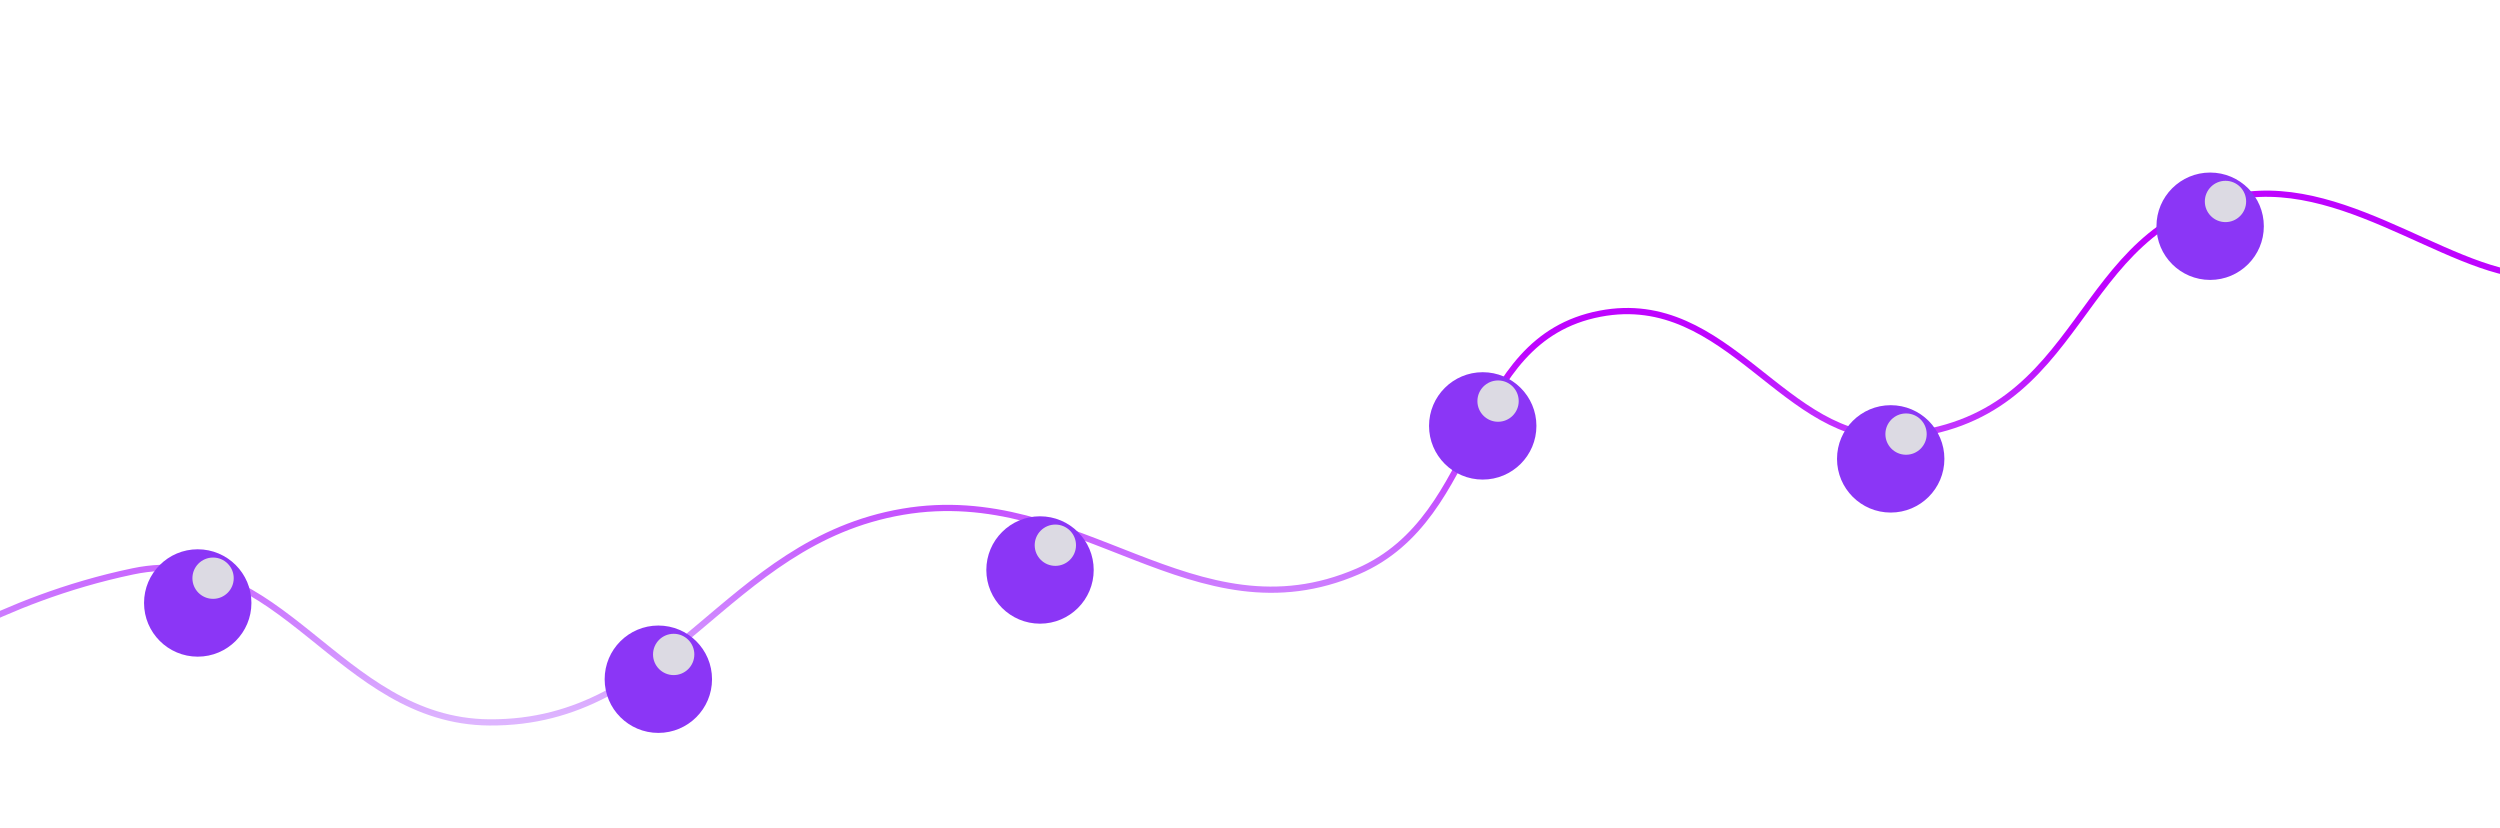 <svg width="1440" height="477" viewBox="0 0 1440 477" fill="none" xmlns="http://www.w3.org/2000/svg">
<path d="M-54.5 383.394C-54.5 383.394 -1.168 345.3 76.665 329.086C161.793 311.352 194.752 415.466 281.813 416.105C386.263 416.87 417.029 312.294 519.992 294.764C621.782 277.433 687.455 370.118 782.164 329.086C855.206 297.44 843.39 195.713 921.594 180.703C995.656 166.488 1027.91 256.348 1093.25 251.183C1203.95 242.433 1192.21 130.053 1289 113C1354.91 101.387 1418.9 164.936 1468.5 158.5C1535.67 149.783 1590 1.274 1590 1.274" stroke="url(#paint0_linear_97_21)" stroke-width="3.585"/>
<g filter="url(#filter0_d_97_21)">
<circle cx="124.767" cy="326.923" r="30.924" fill="#8B36F6"/>
</g>
<g filter="url(#filter1_d_97_21)">
<circle cx="124.766" cy="326.923" r="11.894" fill="#DCDAE3"/>
</g>
<g filter="url(#filter2_d_97_21)">
<circle cx="390.081" cy="370.843" r="30.924" fill="#8B36F6"/>
</g>
<g filter="url(#filter3_d_97_21)">
<circle cx="390.081" cy="370.843" r="11.894" fill="#DCDAE3"/>
</g>
<g filter="url(#filter4_d_97_21)">
<circle cx="609.924" cy="307.923" r="30.924" fill="#8B36F6"/>
</g>
<g filter="url(#filter5_d_97_21)">
<circle cx="609.923" cy="307.924" r="11.894" fill="#DCDAE3"/>
</g>
<g filter="url(#filter6_d_97_21)">
<circle cx="864.924" cy="224.923" r="30.924" fill="#8B36F6"/>
</g>
<g filter="url(#filter7_d_97_21)">
<circle cx="864.923" cy="224.923" r="11.894" fill="#DCDAE3"/>
</g>
<g filter="url(#filter8_d_97_21)">
<circle cx="1099.92" cy="243.923" r="30.924" fill="#8B36F6"/>
</g>
<g filter="url(#filter9_d_97_21)">
<circle cx="1099.92" cy="243.924" r="11.894" fill="#DCDAE3"/>
</g>
<g filter="url(#filter10_d_97_21)">
<circle cx="1283.92" cy="109.924" r="30.924" fill="#8B36F6"/>
</g>
<g filter="url(#filter11_d_97_21)">
<circle cx="1283.92" cy="109.923" r="11.894" fill="#DCDAE3"/>
</g>
<defs>
<filter id="filter0_d_97_21" x="28.598" y="262.018" width="170.589" height="170.589" filterUnits="userSpaceOnUse" color-interpolation-filters="sRGB">
<feFlood flood-opacity="0" result="BackgroundImageFix"/>
<feColorMatrix in="SourceAlpha" type="matrix" values="0 0 0 0 0 0 0 0 0 0 0 0 0 0 0 0 0 0 127 0" result="hardAlpha"/>
<feOffset dx="-10.874" dy="20.389"/>
<feGaussianBlur stdDeviation="27.186"/>
<feComposite in2="hardAlpha" operator="out"/>
<feColorMatrix type="matrix" values="0 0 0 0 0.633 0 0 0 0 0.034 0 0 0 0 1 0 0 0 0.36 0"/>
<feBlend mode="normal" in2="BackgroundImageFix" result="effect1_dropShadow_97_21"/>
<feBlend mode="normal" in="SourceGraphic" in2="effect1_dropShadow_97_21" result="shape"/>
</filter>
<filter id="filter1_d_97_21" x="97.241" y="307.554" width="50.973" height="50.973" filterUnits="userSpaceOnUse" color-interpolation-filters="sRGB">
<feFlood flood-opacity="0" result="BackgroundImageFix"/>
<feColorMatrix in="SourceAlpha" type="matrix" values="0 0 0 0 0 0 0 0 0 0 0 0 0 0 0 0 0 0 127 0" result="hardAlpha"/>
<feOffset dx="-2.039" dy="6.117"/>
<feGaussianBlur stdDeviation="6.796"/>
<feComposite in2="hardAlpha" operator="out"/>
<feColorMatrix type="matrix" values="0 0 0 0 0 0 0 0 0 0 0 0 0 0 0 0 0 0 0.25 0"/>
<feBlend mode="normal" in2="BackgroundImageFix" result="effect1_dropShadow_97_21"/>
<feBlend mode="normal" in="SourceGraphic" in2="effect1_dropShadow_97_21" result="shape"/>
</filter>
<filter id="filter2_d_97_21" x="293.913" y="305.938" width="170.589" height="170.589" filterUnits="userSpaceOnUse" color-interpolation-filters="sRGB">
<feFlood flood-opacity="0" result="BackgroundImageFix"/>
<feColorMatrix in="SourceAlpha" type="matrix" values="0 0 0 0 0 0 0 0 0 0 0 0 0 0 0 0 0 0 127 0" result="hardAlpha"/>
<feOffset dx="-10.874" dy="20.389"/>
<feGaussianBlur stdDeviation="27.186"/>
<feComposite in2="hardAlpha" operator="out"/>
<feColorMatrix type="matrix" values="0 0 0 0 0.633 0 0 0 0 0.034 0 0 0 0 1 0 0 0 0.36 0"/>
<feBlend mode="normal" in2="BackgroundImageFix" result="effect1_dropShadow_97_21"/>
<feBlend mode="normal" in="SourceGraphic" in2="effect1_dropShadow_97_21" result="shape"/>
</filter>
<filter id="filter3_d_97_21" x="362.556" y="351.474" width="50.973" height="50.973" filterUnits="userSpaceOnUse" color-interpolation-filters="sRGB">
<feFlood flood-opacity="0" result="BackgroundImageFix"/>
<feColorMatrix in="SourceAlpha" type="matrix" values="0 0 0 0 0 0 0 0 0 0 0 0 0 0 0 0 0 0 127 0" result="hardAlpha"/>
<feOffset dx="-2.039" dy="6.117"/>
<feGaussianBlur stdDeviation="6.796"/>
<feComposite in2="hardAlpha" operator="out"/>
<feColorMatrix type="matrix" values="0 0 0 0 0 0 0 0 0 0 0 0 0 0 0 0 0 0 0.25 0"/>
<feBlend mode="normal" in2="BackgroundImageFix" result="effect1_dropShadow_97_21"/>
<feBlend mode="normal" in="SourceGraphic" in2="effect1_dropShadow_97_21" result="shape"/>
</filter>
<filter id="filter4_d_97_21" x="513.755" y="243.018" width="170.589" height="170.589" filterUnits="userSpaceOnUse" color-interpolation-filters="sRGB">
<feFlood flood-opacity="0" result="BackgroundImageFix"/>
<feColorMatrix in="SourceAlpha" type="matrix" values="0 0 0 0 0 0 0 0 0 0 0 0 0 0 0 0 0 0 127 0" result="hardAlpha"/>
<feOffset dx="-10.874" dy="20.389"/>
<feGaussianBlur stdDeviation="27.186"/>
<feComposite in2="hardAlpha" operator="out"/>
<feColorMatrix type="matrix" values="0 0 0 0 0.633 0 0 0 0 0.034 0 0 0 0 1 0 0 0 0.36 0"/>
<feBlend mode="normal" in2="BackgroundImageFix" result="effect1_dropShadow_97_21"/>
<feBlend mode="normal" in="SourceGraphic" in2="effect1_dropShadow_97_21" result="shape"/>
</filter>
<filter id="filter5_d_97_21" x="582.398" y="288.554" width="50.973" height="50.973" filterUnits="userSpaceOnUse" color-interpolation-filters="sRGB">
<feFlood flood-opacity="0" result="BackgroundImageFix"/>
<feColorMatrix in="SourceAlpha" type="matrix" values="0 0 0 0 0 0 0 0 0 0 0 0 0 0 0 0 0 0 127 0" result="hardAlpha"/>
<feOffset dx="-2.039" dy="6.117"/>
<feGaussianBlur stdDeviation="6.796"/>
<feComposite in2="hardAlpha" operator="out"/>
<feColorMatrix type="matrix" values="0 0 0 0 0 0 0 0 0 0 0 0 0 0 0 0 0 0 0.25 0"/>
<feBlend mode="normal" in2="BackgroundImageFix" result="effect1_dropShadow_97_21"/>
<feBlend mode="normal" in="SourceGraphic" in2="effect1_dropShadow_97_21" result="shape"/>
</filter>
<filter id="filter6_d_97_21" x="768.755" y="160.018" width="170.589" height="170.589" filterUnits="userSpaceOnUse" color-interpolation-filters="sRGB">
<feFlood flood-opacity="0" result="BackgroundImageFix"/>
<feColorMatrix in="SourceAlpha" type="matrix" values="0 0 0 0 0 0 0 0 0 0 0 0 0 0 0 0 0 0 127 0" result="hardAlpha"/>
<feOffset dx="-10.874" dy="20.389"/>
<feGaussianBlur stdDeviation="27.186"/>
<feComposite in2="hardAlpha" operator="out"/>
<feColorMatrix type="matrix" values="0 0 0 0 0.633 0 0 0 0 0.034 0 0 0 0 1 0 0 0 0.36 0"/>
<feBlend mode="normal" in2="BackgroundImageFix" result="effect1_dropShadow_97_21"/>
<feBlend mode="normal" in="SourceGraphic" in2="effect1_dropShadow_97_21" result="shape"/>
</filter>
<filter id="filter7_d_97_21" x="837.398" y="205.554" width="50.973" height="50.973" filterUnits="userSpaceOnUse" color-interpolation-filters="sRGB">
<feFlood flood-opacity="0" result="BackgroundImageFix"/>
<feColorMatrix in="SourceAlpha" type="matrix" values="0 0 0 0 0 0 0 0 0 0 0 0 0 0 0 0 0 0 127 0" result="hardAlpha"/>
<feOffset dx="-2.039" dy="6.117"/>
<feGaussianBlur stdDeviation="6.796"/>
<feComposite in2="hardAlpha" operator="out"/>
<feColorMatrix type="matrix" values="0 0 0 0 0 0 0 0 0 0 0 0 0 0 0 0 0 0 0.25 0"/>
<feBlend mode="normal" in2="BackgroundImageFix" result="effect1_dropShadow_97_21"/>
<feBlend mode="normal" in="SourceGraphic" in2="effect1_dropShadow_97_21" result="shape"/>
</filter>
<filter id="filter8_d_97_21" x="1003.75" y="179.018" width="170.589" height="170.589" filterUnits="userSpaceOnUse" color-interpolation-filters="sRGB">
<feFlood flood-opacity="0" result="BackgroundImageFix"/>
<feColorMatrix in="SourceAlpha" type="matrix" values="0 0 0 0 0 0 0 0 0 0 0 0 0 0 0 0 0 0 127 0" result="hardAlpha"/>
<feOffset dx="-10.874" dy="20.389"/>
<feGaussianBlur stdDeviation="27.186"/>
<feComposite in2="hardAlpha" operator="out"/>
<feColorMatrix type="matrix" values="0 0 0 0 0.633 0 0 0 0 0.034 0 0 0 0 1 0 0 0 0.36 0"/>
<feBlend mode="normal" in2="BackgroundImageFix" result="effect1_dropShadow_97_21"/>
<feBlend mode="normal" in="SourceGraphic" in2="effect1_dropShadow_97_21" result="shape"/>
</filter>
<filter id="filter9_d_97_21" x="1072.4" y="224.554" width="50.973" height="50.973" filterUnits="userSpaceOnUse" color-interpolation-filters="sRGB">
<feFlood flood-opacity="0" result="BackgroundImageFix"/>
<feColorMatrix in="SourceAlpha" type="matrix" values="0 0 0 0 0 0 0 0 0 0 0 0 0 0 0 0 0 0 127 0" result="hardAlpha"/>
<feOffset dx="-2.039" dy="6.117"/>
<feGaussianBlur stdDeviation="6.796"/>
<feComposite in2="hardAlpha" operator="out"/>
<feColorMatrix type="matrix" values="0 0 0 0 0 0 0 0 0 0 0 0 0 0 0 0 0 0 0.25 0"/>
<feBlend mode="normal" in2="BackgroundImageFix" result="effect1_dropShadow_97_21"/>
<feBlend mode="normal" in="SourceGraphic" in2="effect1_dropShadow_97_21" result="shape"/>
</filter>
<filter id="filter10_d_97_21" x="1187.75" y="45.018" width="170.589" height="170.589" filterUnits="userSpaceOnUse" color-interpolation-filters="sRGB">
<feFlood flood-opacity="0" result="BackgroundImageFix"/>
<feColorMatrix in="SourceAlpha" type="matrix" values="0 0 0 0 0 0 0 0 0 0 0 0 0 0 0 0 0 0 127 0" result="hardAlpha"/>
<feOffset dx="-10.874" dy="20.389"/>
<feGaussianBlur stdDeviation="27.186"/>
<feComposite in2="hardAlpha" operator="out"/>
<feColorMatrix type="matrix" values="0 0 0 0 0.633 0 0 0 0 0.034 0 0 0 0 1 0 0 0 0.36 0"/>
<feBlend mode="normal" in2="BackgroundImageFix" result="effect1_dropShadow_97_21"/>
<feBlend mode="normal" in="SourceGraphic" in2="effect1_dropShadow_97_21" result="shape"/>
</filter>
<filter id="filter11_d_97_21" x="1256.4" y="90.553" width="50.973" height="50.973" filterUnits="userSpaceOnUse" color-interpolation-filters="sRGB">
<feFlood flood-opacity="0" result="BackgroundImageFix"/>
<feColorMatrix in="SourceAlpha" type="matrix" values="0 0 0 0 0 0 0 0 0 0 0 0 0 0 0 0 0 0 127 0" result="hardAlpha"/>
<feOffset dx="-2.039" dy="6.117"/>
<feGaussianBlur stdDeviation="6.796"/>
<feComposite in2="hardAlpha" operator="out"/>
<feColorMatrix type="matrix" values="0 0 0 0 0 0 0 0 0 0 0 0 0 0 0 0 0 0 0.25 0"/>
<feBlend mode="normal" in2="BackgroundImageFix" result="effect1_dropShadow_97_21"/>
<feBlend mode="normal" in="SourceGraphic" in2="effect1_dropShadow_97_21" result="shape"/>
</filter>
<linearGradient id="paint0_linear_97_21" x1="527.294" y1="208.437" x2="534.207" y2="507.283" gradientUnits="userSpaceOnUse">
<stop stop-color="#BE04FF"/>
<stop offset="1" stop-color="#8525FF" stop-opacity="0"/>
</linearGradient>
</defs>
</svg>
